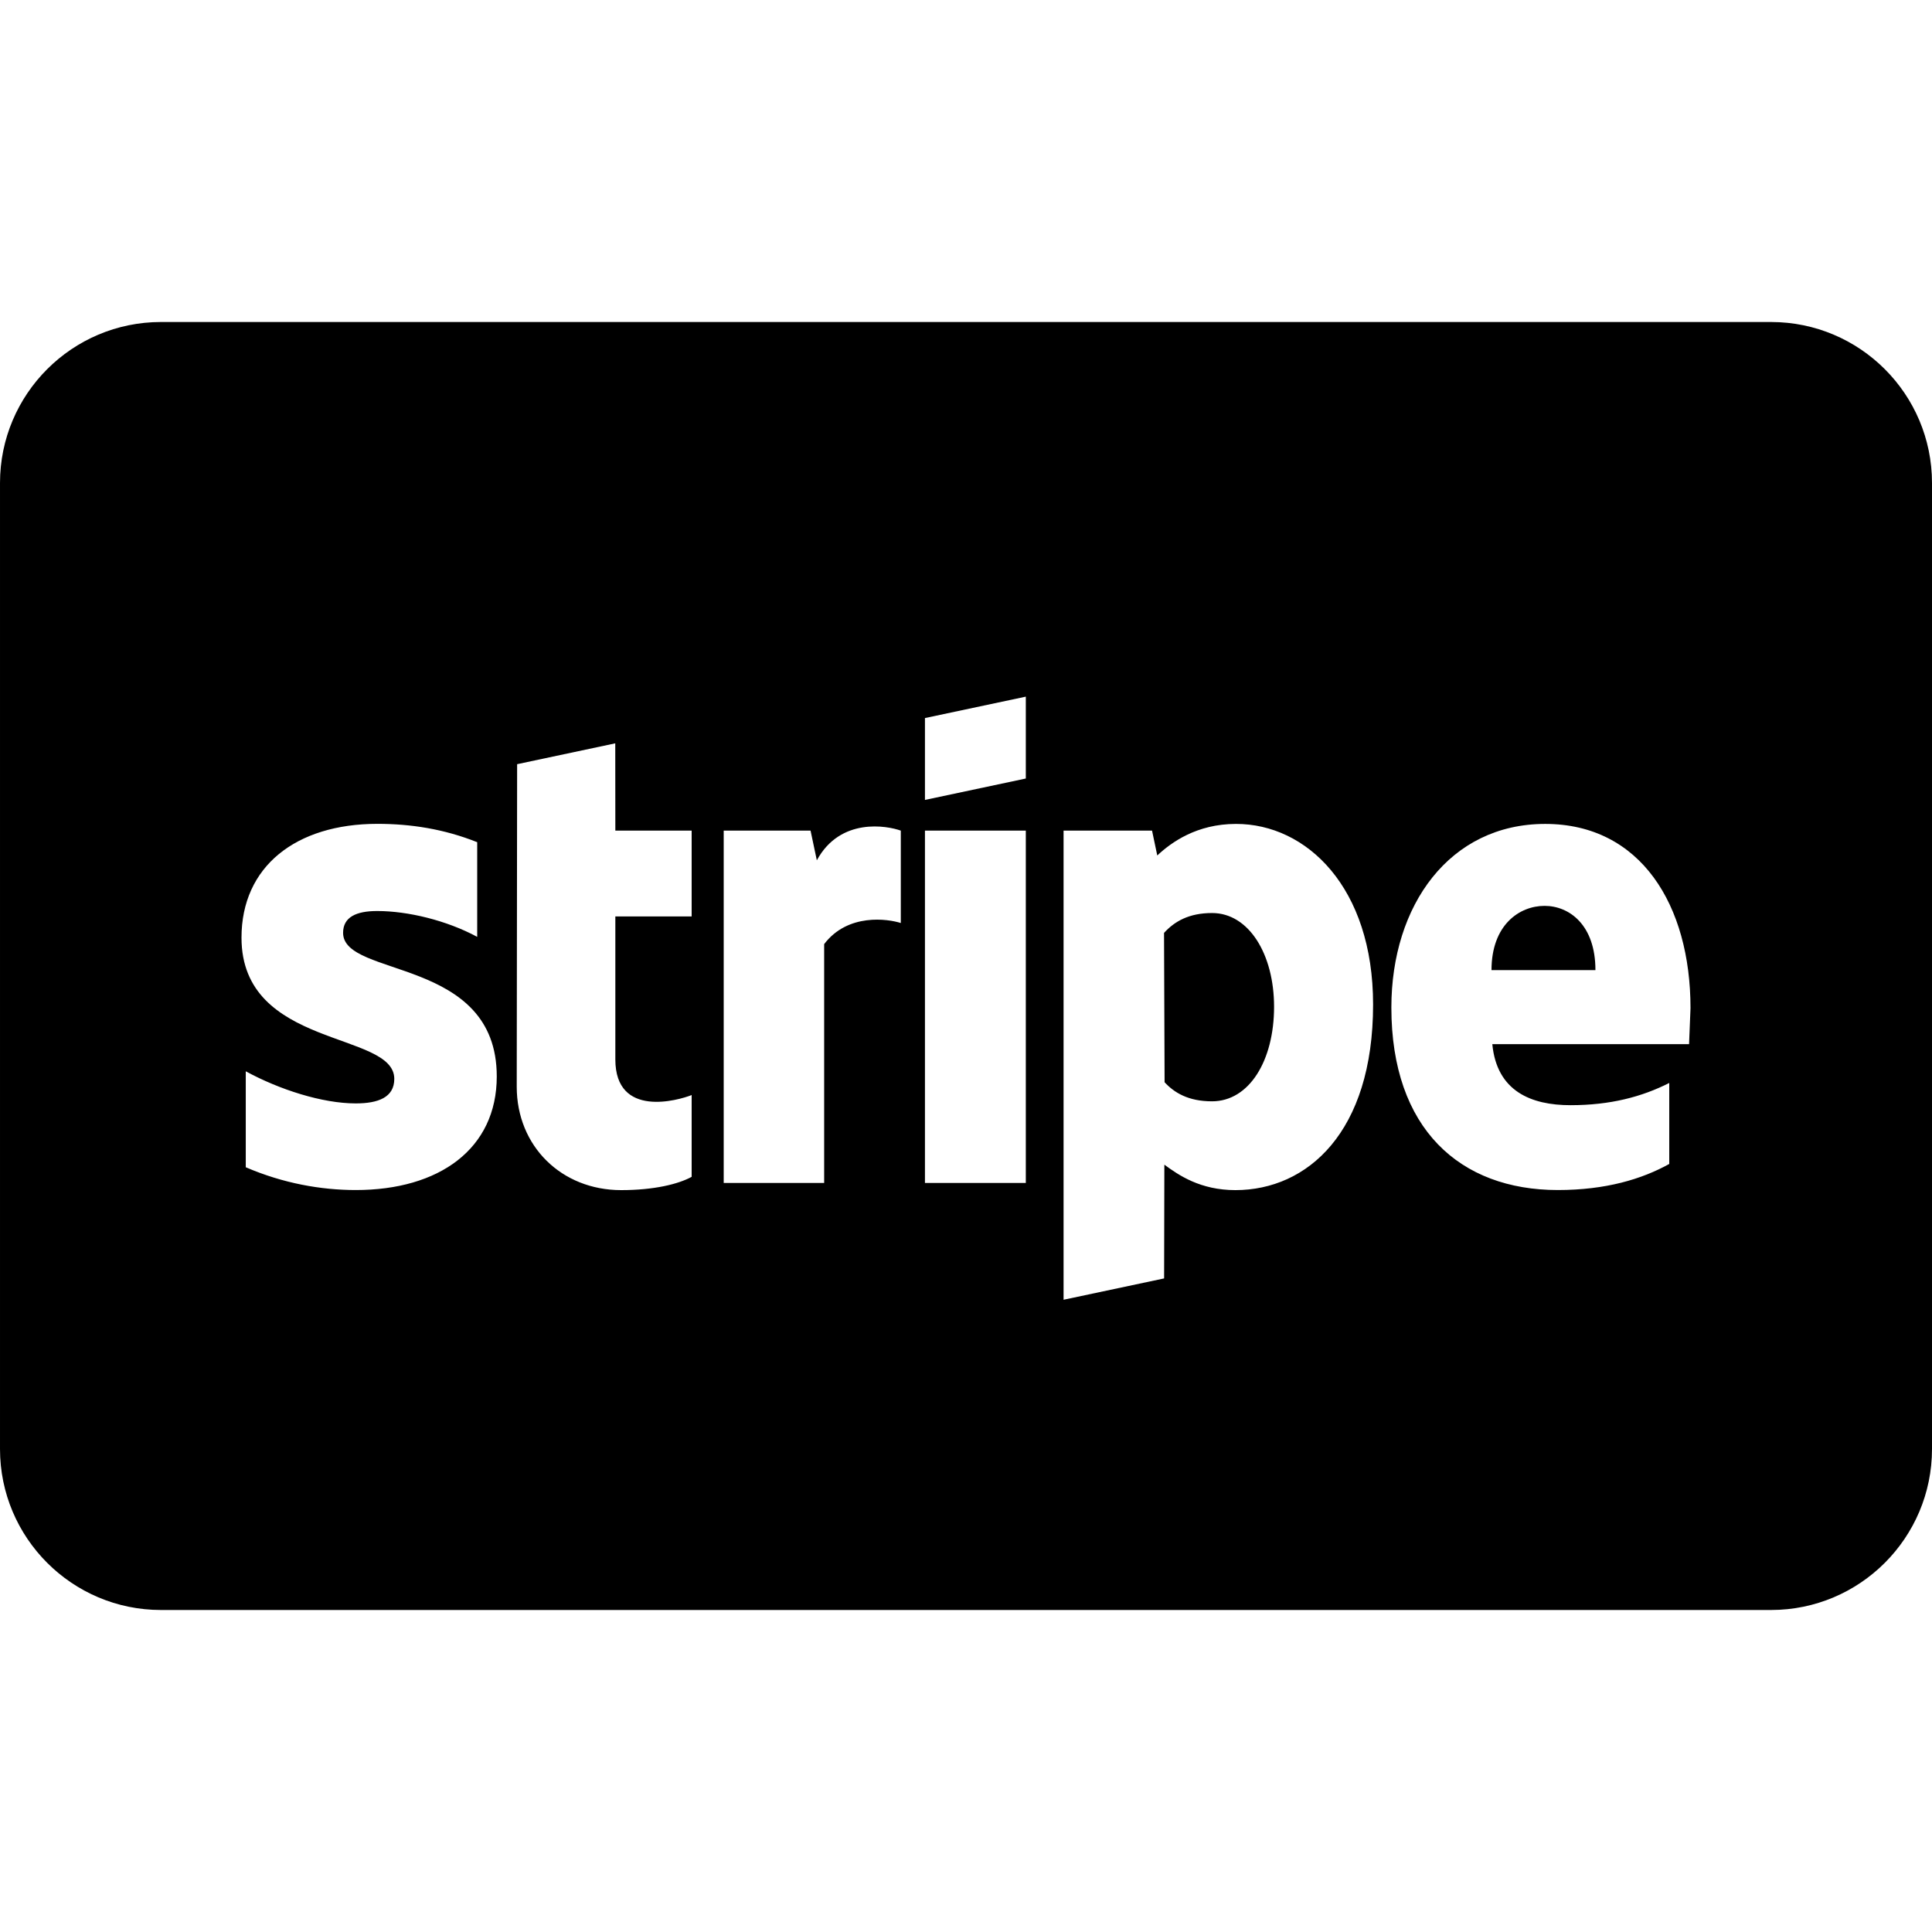 <svg xmlns="http://www.w3.org/2000/svg" width="24" height="24" viewBox="0 0 24 24"><path d="M15.827 12.506c0 .672-.31 1.175-.771 1.175-.293 0-.468-.106-.589-.237l-.007-1.855c.13-.143.31-.247.596-.247.456-.001.771.51.771 1.164zm3.36-1.253c-.312 0-.659.236-.659.798h1.291c0-.562-.325-.798-.632-.798zm4.813-5.253v12c0 1.104-.896 2-2 2h-20c-1.104 0-2-.896-2-2v-12c0-1.104.896-2 2-2h20c1.104 0 2 .896 2 2zm-17.829 7.372c0-1.489-1.909-1.222-1.909-1.784 0-.195.162-.271.424-.271.38 0 .862.116 1.242.321v-1.176c-.414-.165-.827-.228-1.241-.228-1.012.001-1.687.53-1.687 1.414 0 1.382 1.898 1.158 1.898 1.754 0 .231-.201.305-.479.305-.414 0-.947-.171-1.366-.399v1.192c.464.2.935.283 1.365.283 1.038.001 1.753-.512 1.753-1.411zm2.422-3.054h-.949l-.001-1.084-1.219.259-.005 4.006c0 .739.556 1.285 1.297 1.285.408 0 .71-.074.876-.165v-1.016c-.16.064-.948.293-.948-.443v-1.776h.948v-1.066zm2.596 0c-.166-.06-.75-.169-1.042.369l-.078-.369h-1.079v4.377h1.248v-2.967c.295-.388.793-.313.952-.262v-1.148zm1.554 0h-1.253v4.377h1.253v-4.377zm0-1.664l-1.253.266v1.017l1.253-.266v-1.017zm4.314 3.824c0-1.454-.826-2.244-1.703-2.243-.489 0-.805.23-.978.392l-.065-.309h-1.099v5.828l1.249-.265.003-1.413c.179.131.446.316.883.316.893 0 1.71-.719 1.71-2.306zm3.943.045c0-1.279-.619-2.288-1.805-2.288-1.188 0-1.911 1.01-1.911 2.281 0 1.506.852 2.267 2.068 2.267.597 0 1.045-.136 1.384-.324v-1.006c-.34.172-.731.276-1.227.276-.487 0-.915-.172-.971-.758h2.444l.018-.448z"/></svg>